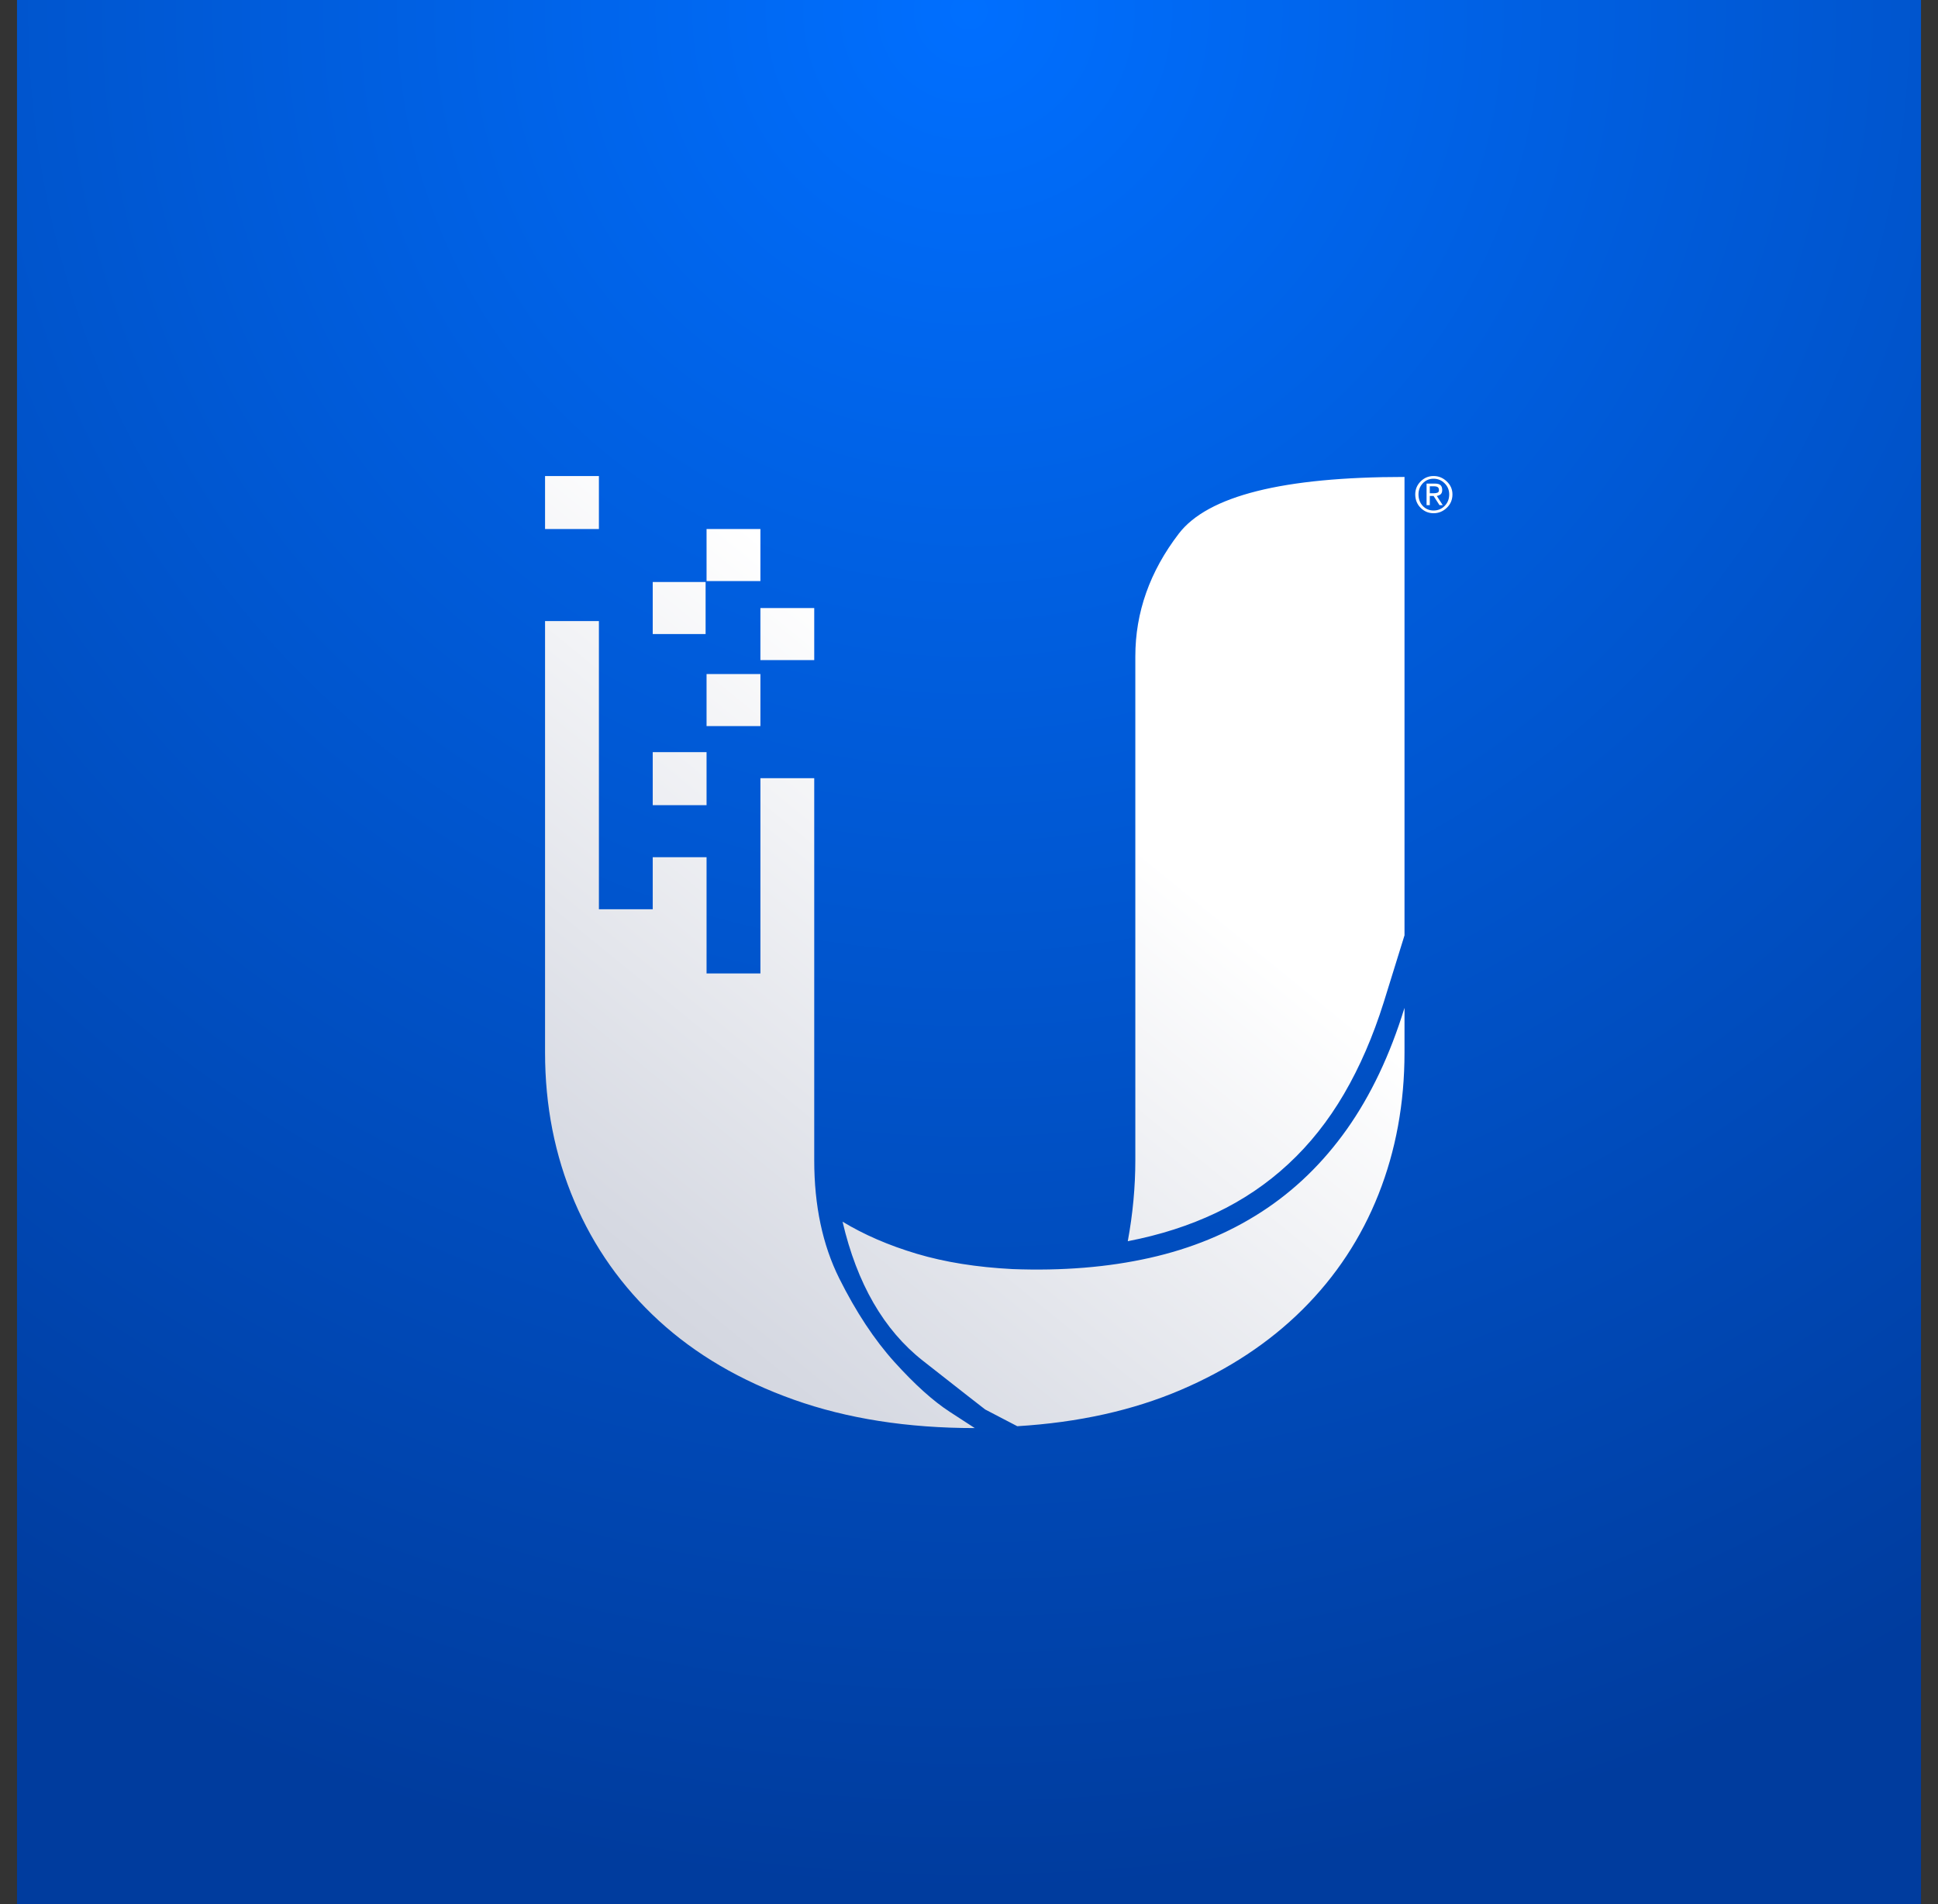 <svg width="57" height="56" viewBox="0 0 57 56" fill="none" xmlns="http://www.w3.org/2000/svg">
<rect x="0" y="0" width="57" height="56" fill="#333333" stroke="none"/>
<rect width="56" height="56" transform="translate(0.5)" fill="url(#paint0_radial_16_29347)"/>
<path fill-rule="evenodd" clip-rule="evenodd" d="M34.67 15.695C33.818 16.807 33.392 18.01 33.392 19.305V34.125C33.392 34.508 33.374 34.9 33.337 35.301C33.3 35.702 33.244 36.103 33.17 36.504C34.115 36.322 34.98 36.044 35.767 35.67C36.554 35.296 37.263 34.818 37.892 34.234C38.522 33.651 39.068 32.963 39.531 32.17C39.994 31.377 40.383 30.479 40.698 29.477L41.309 27.508V14.027C37.735 14.027 35.522 14.583 34.67 15.695ZM22.365 15.559H20.781V17.09H22.365V15.559ZM23.948 17.883H22.365V19.414H23.948V17.883ZM22.365 19.824H20.781V21.355H22.365V19.824ZM20.781 22.121H19.198V23.68H20.781V22.121ZM17.615 14H16.031V15.559H17.615V14ZM24.684 37.598C24.193 36.613 23.948 35.456 23.948 34.125V22.887H22.365V28.629H20.781V25.211H19.198V26.742H17.615V18.266H16.031V30.953C16.031 32.521 16.318 33.979 16.892 35.328C17.466 36.677 18.295 37.848 19.378 38.842C20.462 39.835 21.786 40.61 23.351 41.166C24.916 41.722 26.689 42 28.67 42L27.934 41.522C27.443 41.203 26.902 40.715 26.309 40.059C25.716 39.402 25.175 38.582 24.684 37.598ZM33.809 36.996C32.587 37.27 31.244 37.379 29.781 37.324C28.726 37.27 27.786 37.119 26.962 36.873C26.138 36.627 25.411 36.312 24.781 35.93C25.207 37.753 25.994 39.115 27.142 40.018C28.291 40.92 28.902 41.398 28.976 41.453L29.92 41.945C31.716 41.836 33.318 41.48 34.726 40.879C36.133 40.277 37.328 39.489 38.309 38.514C39.291 37.538 40.036 36.408 40.545 35.123C41.054 33.838 41.309 32.448 41.309 30.953V29.641C40.883 31.026 40.318 32.215 39.615 33.209C38.911 34.203 38.073 35.014 37.101 35.643C36.129 36.272 35.031 36.723 33.809 36.996ZM20.753 17.117H19.198V18.648H20.753V17.117ZM42.164 14C42.312 14 42.441 14.053 42.552 14.159C42.663 14.264 42.719 14.391 42.719 14.539C42.719 14.697 42.663 14.83 42.552 14.935C42.441 15.041 42.312 15.094 42.164 15.094C42.016 15.094 41.889 15.041 41.783 14.935C41.678 14.83 41.625 14.697 41.625 14.539C41.625 14.391 41.678 14.264 41.783 14.159C41.889 14.053 42.016 14 42.164 14ZM42.164 15.014C42.291 15.014 42.399 14.97 42.489 14.88C42.579 14.79 42.624 14.676 42.624 14.539C42.624 14.412 42.579 14.304 42.489 14.214C42.399 14.124 42.291 14.079 42.164 14.079C42.037 14.079 41.931 14.124 41.847 14.214C41.762 14.304 41.72 14.412 41.72 14.539C41.72 14.676 41.762 14.79 41.847 14.88C41.931 14.97 42.037 15.014 42.164 15.014ZM42.378 14.531C42.404 14.505 42.418 14.465 42.418 14.412C42.418 14.349 42.402 14.301 42.37 14.27C42.338 14.238 42.28 14.222 42.196 14.222H41.958V14.856H42.053V14.586H42.164L42.338 14.856H42.433L42.259 14.586C42.312 14.576 42.352 14.557 42.378 14.531ZM42.164 14.507C42.206 14.507 42.243 14.502 42.275 14.491C42.307 14.481 42.322 14.454 42.322 14.412C42.322 14.37 42.309 14.341 42.283 14.325C42.256 14.309 42.222 14.301 42.18 14.301H42.053V14.507H42.164Z" fill="url(#paint1_linear_16_29347)"/>
<defs>
<radialGradient id="paint0_radial_16_29347" cx="0" cy="0" r="1" gradientUnits="userSpaceOnUse" gradientTransform="translate(28) rotate(90) scale(56)">
<stop stop-color="#006FFF"/>
<stop offset="1" stop-color="#003C9E"/>
</radialGradient>
<linearGradient id="paint1_linear_16_29347" x1="24.847" y1="57.046" x2="44.053" y2="33.452" gradientUnits="userSpaceOnUse">
<stop stop-color="#C2C4CE"/>
<stop offset="0.397" stop-color="#D6D9E2"/>
<stop offset="1" stop-color="white"/>
</linearGradient>
</defs>
</svg>

